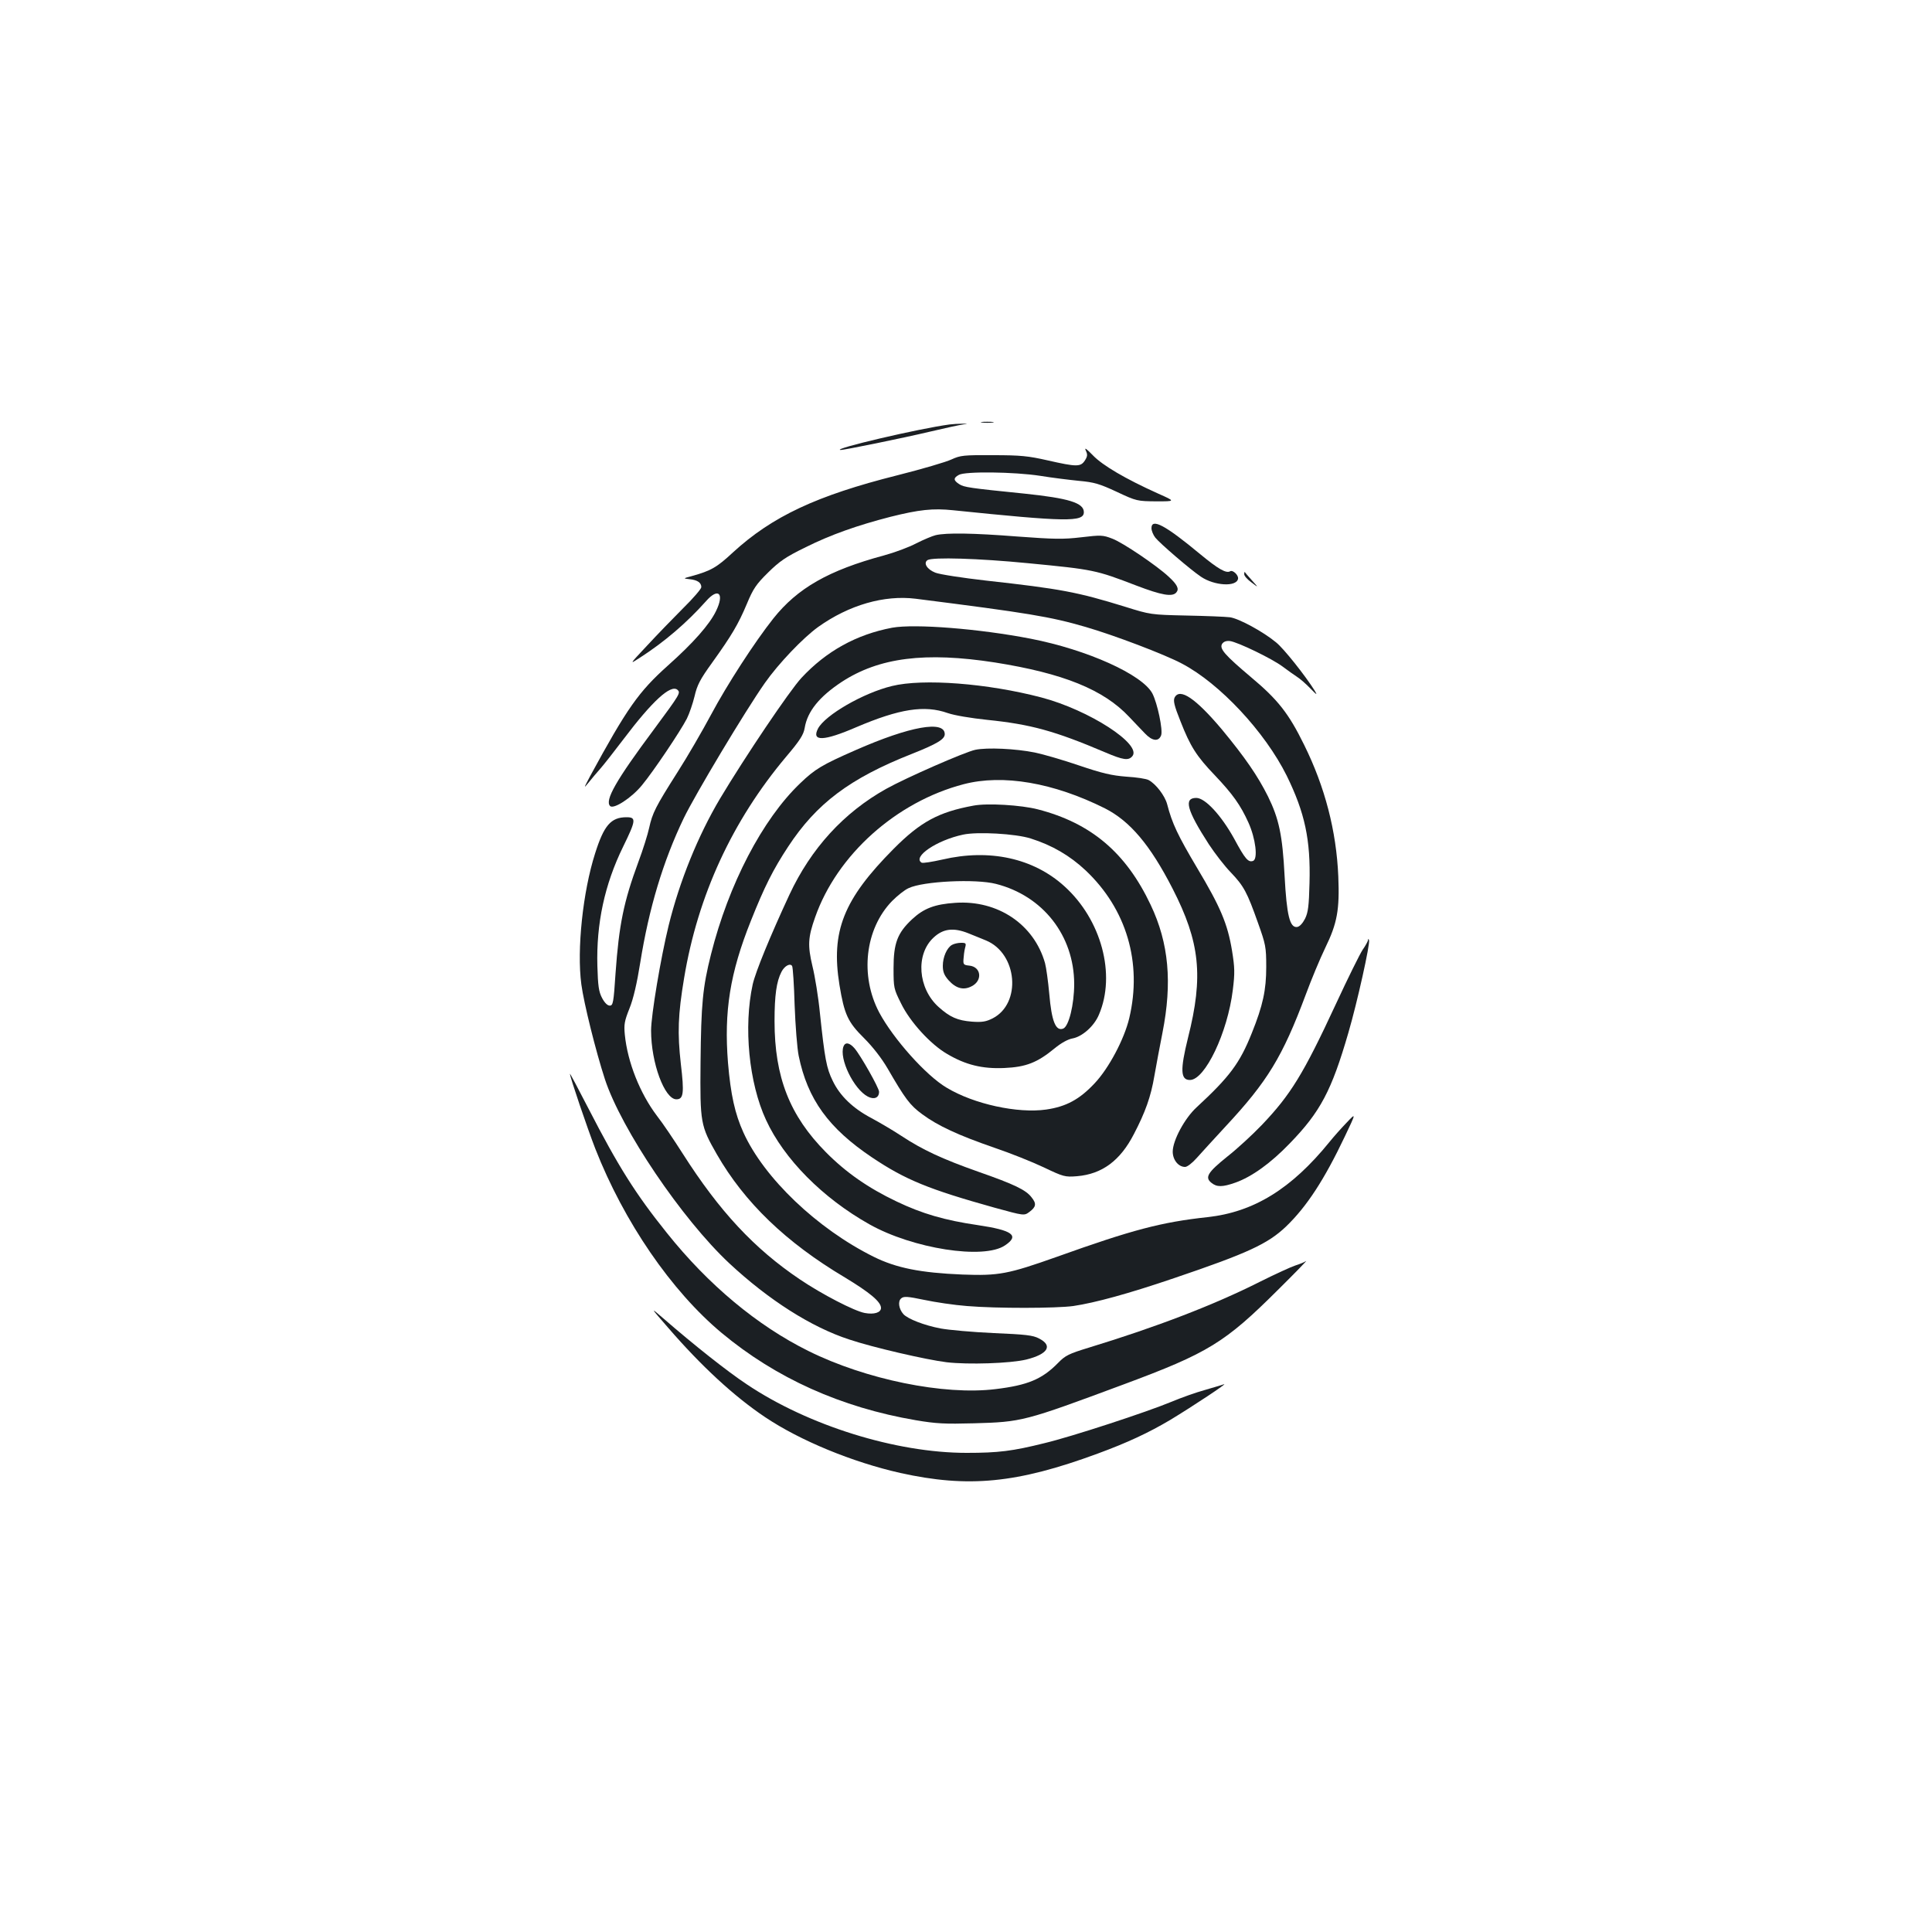 <?xml version="1.0" standalone="no"?>
<!DOCTYPE svg PUBLIC "-//W3C//DTD SVG 20010904//EN"
 "http://www.w3.org/TR/2001/REC-SVG-20010904/DTD/svg10.dtd">
<svg version="1.0" xmlns="http://www.w3.org/2000/svg"
 width="1000pt" height="1000pt" viewBox="0 0 1000 1000"
 preserveAspectRatio="xMidYMid meet">
<g transform="translate(0,1000) scale(0.1,-0.1)"
fill="#1b1f23" stroke="none">
<path d="M5083 7813 c15 -2 39 -2 55 0 15 2 2 4 -28 4 -30 0 -43 -2 -27 -4z"/>
<path d="M4915 7803 c-158 -21 -610 -127 -565 -132 13 -2 325 62 460 94 80 19
159 36 175 38 27 4 27 4 -5 4 -19 0 -48 -2 -65 -4z"/>
<path d="M5620 7668 c10 -21 9 -30 -5 -52 -22 -33 -42 -33 -192 1 -101 23
-141 27 -283 27 -153 1 -169 -1 -215 -22 -27 -13 -153 -50 -280 -82 -418 -105
-648 -213 -851 -399 -85 -79 -114 -95 -214 -123 -45 -12 -45 -12 -10 -16 40
-4 60 -18 60 -41 0 -9 -43 -59 -96 -111 -52 -52 -136 -139 -186 -193 -91 -97
-91 -97 -37 -62 129 83 244 182 343 293 64 73 97 41 52 -51 -34 -70 -118 -165
-248 -281 -153 -137 -212 -221 -405 -576 -32 -61 -33 -63 -6 -30 15 19 42 51
59 70 17 19 72 89 122 155 148 196 243 283 278 255 18 -16 15 -21 -121 -205
-196 -263 -256 -368 -227 -397 18 -18 111 42 165 108 61 74 199 280 232 344
13 26 31 79 40 116 13 57 28 87 91 174 101 141 135 198 180 305 32 77 48 101
109 161 60 59 91 81 196 132 128 64 267 113 438 157 148 37 220 45 324 34 584
-60 677 -62 677 -10 0 48 -77 72 -307 96 -287 29 -313 33 -338 49 -31 20 -31
32 -2 48 32 19 286 16 422 -5 61 -10 151 -21 201 -26 77 -7 105 -15 195 -57
102 -48 106 -48 204 -49 100 0 100 0 10 40 -171 77 -288 146 -338 198 -34 35
-45 43 -37 25z"/>
<path d="M5960 7266 c0 -13 9 -35 20 -49 23 -29 182 -166 236 -202 69 -47 184
-54 192 -11 4 18 -27 48 -41 39 -20 -12 -62 12 -154 88 -182 151 -253 189
-253 135z"/>
<path d="M4843 7230 c-17 -4 -62 -23 -100 -42 -37 -20 -113 -48 -168 -63 -286
-77 -447 -169 -572 -326 -97 -122 -241 -345 -322 -497 -45 -84 -123 -219 -175
-300 -113 -178 -129 -210 -146 -287 -7 -33 -32 -113 -56 -177 -76 -206 -100
-324 -118 -576 -10 -153 -13 -167 -30 -167 -12 0 -27 15 -40 40 -17 32 -21 63
-24 165 -6 219 37 421 133 617 67 137 69 153 18 153 -81 0 -117 -42 -163 -188
-63 -197 -95 -497 -71 -677 13 -98 75 -347 122 -491 85 -259 399 -724 644
-953 204 -190 424 -330 620 -394 122 -41 399 -105 505 -118 112 -13 329 -6
412 14 112 28 139 72 66 109 -31 17 -71 21 -235 28 -109 5 -232 16 -275 24
-84 16 -169 49 -192 74 -24 27 -30 67 -11 82 13 11 32 10 118 -8 56 -12 156
-27 222 -32 156 -13 461 -12 550 0 114 17 286 64 521 144 384 130 486 178 580
267 108 104 198 242 305 467 59 124 59 124 8 70 -28 -29 -67 -73 -87 -98 -198
-244 -393 -364 -633 -390 -238 -26 -387 -65 -778 -205 -254 -90 -301 -99 -490
-92 -217 9 -342 34 -459 92 -292 145 -567 407 -674 643 -44 97 -66 196 -80
362 -21 265 10 463 119 735 70 176 115 265 192 382 147 224 319 354 641 481
131 52 170 76 170 102 0 73 -180 41 -460 -82 -176 -77 -212 -99 -288 -172
-196 -187 -371 -524 -462 -886 -43 -171 -51 -256 -54 -559 -3 -314 0 -328 84
-475 143 -249 357 -456 663 -638 129 -78 187 -126 187 -158 0 -24 -36 -35 -84
-26 -54 10 -222 97 -336 174 -236 159 -416 352 -607 652 -44 69 -103 157 -133
195 -87 115 -152 277 -166 420 -5 52 -2 70 24 135 20 49 39 131 56 238 45 281
118 524 225 747 59 122 318 555 420 700 70 100 198 234 276 290 160 114 342
166 504 146 584 -74 698 -93 880 -146 148 -43 409 -142 499 -190 196 -103 429
-353 542 -580 94 -192 124 -331 118 -555 -3 -119 -7 -152 -23 -185 -13 -25
-28 -41 -41 -43 -38 -5 -54 59 -65 265 -11 210 -29 295 -86 411 -53 106 -119
202 -239 347 -135 160 -217 216 -244 165 -8 -16 -3 -41 30 -123 51 -130 82
-180 179 -281 91 -96 132 -153 173 -244 37 -82 50 -188 24 -198 -25 -9 -41 9
-98 115 -67 121 -150 211 -196 211 -66 0 -50 -62 65 -240 31 -47 81 -112 113
-145 68 -71 85 -103 141 -261 40 -112 43 -125 43 -229 0 -119 -17 -199 -75
-343 -62 -155 -114 -225 -286 -384 -61 -56 -123 -171 -123 -229 0 -42 29 -79
64 -79 11 0 37 20 60 46 23 26 90 99 149 163 217 233 295 360 416 684 28 76
73 184 100 240 63 129 75 199 68 371 -10 235 -69 463 -177 681 -80 163 -136
234 -276 351 -136 115 -164 147 -148 172 8 11 21 16 40 14 40 -5 220 -92 274
-133 25 -19 58 -42 73 -52 16 -10 47 -37 69 -60 34 -35 38 -37 23 -12 -49 78
-160 218 -200 250 -66 55 -193 124 -239 130 -23 3 -124 7 -226 9 -183 4 -187
5 -315 45 -249 77 -334 93 -722 136 -122 14 -240 32 -262 41 -43 17 -63 50
-40 65 26 16 264 9 519 -16 342 -33 351 -35 562 -116 131 -50 187 -60 207 -35
15 18 5 40 -41 82 -60 56 -237 176 -291 196 -49 19 -59 19 -161 7 -93 -11
-139 -10 -330 4 -229 18 -368 20 -423 7z"/>
<path d="M6440 7028 c0 -9 17 -28 38 -43 37 -28 37 -28 2 11 -19 21 -36 41
-37 43 -2 2 -3 -3 -3 -11z"/>
<path d="M4618 6751 c-185 -35 -341 -121 -470 -260 -62 -67 -291 -407 -422
-626 -113 -191 -208 -424 -265 -655 -41 -167 -91 -465 -91 -544 0 -168 70
-356 131 -356 37 0 41 32 23 183 -18 160 -15 254 17 445 71 427 249 813 527
1144 73 86 91 115 97 150 14 86 76 162 191 238 194 127 433 157 794 101 353
-56 562 -140 695 -282 28 -29 64 -68 82 -86 37 -39 70 -43 83 -9 10 27 -19
165 -45 216 -51 98 -337 227 -630 284 -268 52 -600 78 -717 57z"/>
<path d="M4616 6449 c-148 -36 -345 -150 -382 -220 -35 -68 29 -66 198 7 223
95 353 116 474 73 35 -12 119 -26 204 -35 225 -23 349 -57 610 -168 94 -40
121 -44 141 -20 51 61 -224 239 -471 304 -278 73 -613 99 -774 59z"/>
<path d="M5048 6119 c-53 -11 -357 -144 -461 -202 -220 -123 -389 -308 -501
-548 -99 -213 -175 -398 -190 -464 -48 -219 -20 -510 69 -702 93 -202 293
-404 535 -540 224 -126 592 -184 702 -109 76 51 40 78 -142 105 -171 25 -287
59 -419 122 -147 70 -262 150 -366 255 -187 189 -266 388 -266 679 0 133 10
205 36 255 16 31 45 46 55 30 4 -7 10 -98 13 -203 4 -106 13 -223 21 -262 46
-225 155 -375 380 -526 173 -116 294 -165 634 -260 153 -42 153 -42 180 -22
35 26 38 43 11 76 -29 38 -89 67 -275 132 -187 66 -290 114 -399 186 -44 29
-114 70 -155 92 -95 50 -163 115 -200 193 -32 65 -41 113 -66 349 -8 83 -26
193 -39 245 -25 106 -23 148 14 252 113 323 420 598 769 689 203 53 465 8 731
-125 130 -66 234 -189 350 -415 142 -277 161 -453 80 -773 -41 -166 -39 -218
10 -218 78 0 195 245 222 466 11 88 10 116 -4 203 -23 139 -59 225 -181 429
-99 167 -129 229 -155 330 -12 44 -58 104 -95 124 -11 7 -64 15 -116 18 -76 6
-124 17 -245 58 -82 28 -185 58 -229 67 -99 20 -247 27 -308 14z"/>
<path d="M5038 5830 c-179 -33 -273 -83 -413 -224 -259 -261 -325 -426 -280
-704 25 -152 43 -192 127 -275 46 -46 91 -104 122 -157 91 -157 115 -190 179
-237 81 -60 187 -109 372 -173 83 -28 198 -74 257 -102 103 -49 110 -51 173
-46 129 11 223 80 294 218 59 113 88 194 106 301 9 52 28 153 42 224 51 259
33 463 -61 661 -128 271 -309 424 -585 495 -85 22 -261 33 -333 19z m297 -170
c111 -35 203 -89 284 -165 212 -200 294 -478 226 -765 -26 -109 -106 -260
-180 -338 -78 -83 -147 -120 -250 -135 -147 -21 -374 28 -515 113 -107 63
-276 253 -349 389 -101 191 -74 432 66 577 27 27 65 58 86 67 75 36 347 49
452 22 244 -62 404 -268 405 -517 0 -108 -28 -221 -57 -232 -39 -15 -60 39
-72 180 -6 66 -16 137 -22 159 -57 201 -245 327 -464 312 -107 -7 -164 -29
-224 -85 -76 -71 -96 -124 -96 -253 0 -102 1 -107 39 -183 46 -95 153 -212
238 -261 96 -57 183 -78 296 -73 113 5 171 28 261 102 34 28 69 47 92 51 50 9
112 63 137 123 89 207 13 492 -179 665 -160 145 -387 195 -631 138 -54 -12
-102 -20 -108 -16 -48 30 78 116 215 145 73 16 272 5 350 -20z m-322 -491 c29
-12 70 -28 91 -37 163 -68 184 -326 34 -403 -34 -17 -54 -21 -108 -17 -74 6
-113 23 -172 76 -107 96 -120 272 -26 359 50 47 104 53 181 22z"/>
<path d="M4927 5109 c-26 -15 -47 -63 -47 -108 0 -31 7 -49 30 -75 38 -42 77
-53 119 -31 58 29 50 101 -12 107 -29 3 -32 6 -30 33 1 17 4 42 8 58 7 25 5
27 -21 27 -16 0 -37 -5 -47 -11z"/>
<path d="M7081 5134 c-1 -6 -13 -29 -28 -50 -14 -21 -77 -148 -139 -282 -168
-362 -234 -469 -384 -626 -47 -49 -126 -122 -177 -162 -102 -82 -118 -108 -83
-136 28 -23 57 -23 125 1 84 30 182 100 281 203 158 163 216 272 303 572 46
157 114 463 107 480 -3 8 -5 8 -5 0z"/>
<path d="M4366 4584 c-24 -63 53 -222 126 -260 33 -17 58 -6 58 25 0 20 -96
189 -127 225 -26 30 -48 33 -57 10z"/>
<path d="M2950 4442 c0 -17 91 -284 131 -387 149 -380 394 -737 654 -954 281
-234 618 -386 1005 -452 106 -18 151 -20 300 -16 250 7 261 10 775 201 439
163 525 216 800 490 88 87 153 154 145 149 -8 -6 -33 -16 -55 -23 -22 -7 -105
-45 -185 -85 -238 -120 -533 -233 -883 -340 -105 -32 -123 -41 -160 -79 -83
-85 -158 -116 -324 -136 -267 -33 -672 50 -968 197 -265 131 -519 343 -733
611 -163 203 -252 345 -406 644 -53 103 -96 184 -96 180z"/>
<path d="M3458 3128 c172 -199 341 -355 502 -463 182 -122 452 -233 700 -289
352 -78 603 -54 1021 100 155 57 264 108 377 175 114 69 303 194 277 184 -11
-4 -56 -17 -100 -30 -44 -12 -120 -39 -170 -60 -127 -53 -517 -181 -660 -215
-165 -41 -237 -50 -402 -50 -365 0 -819 141 -1138 355 -101 67 -274 204 -435
344 -65 56 -65 56 28 -51z"/>
</g>
</svg>
